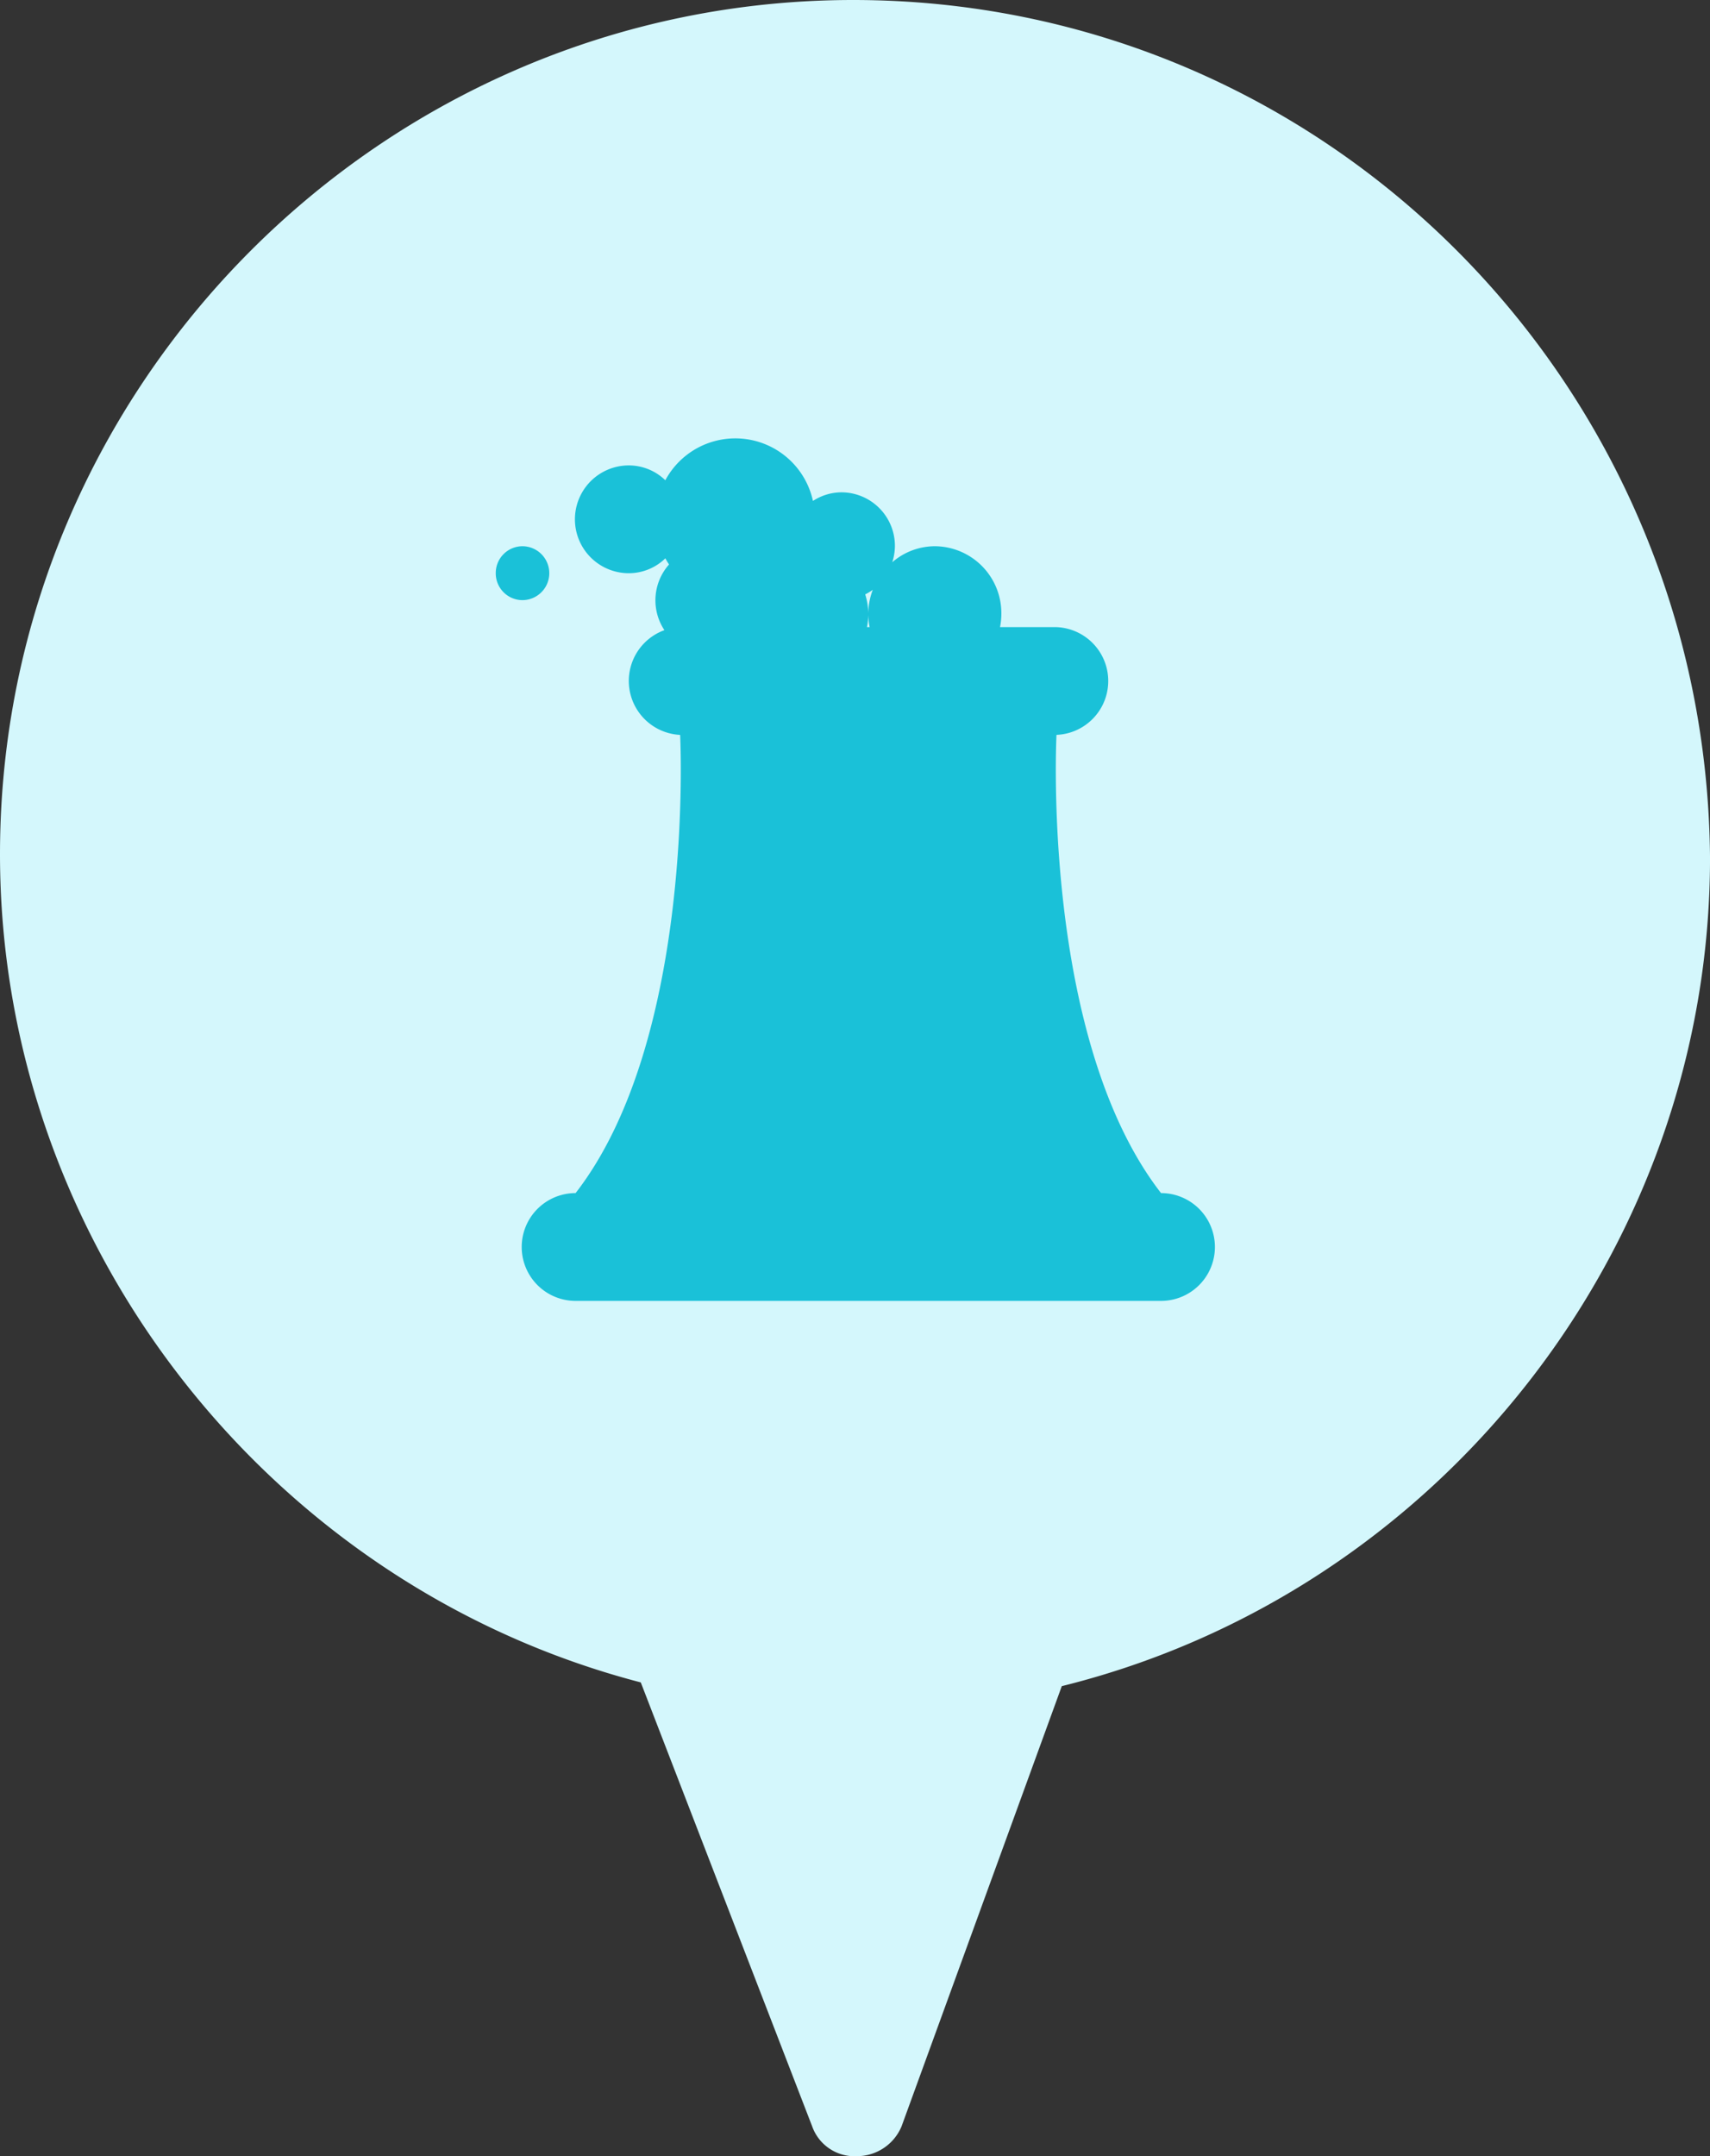 <svg xmlns="http://www.w3.org/2000/svg" width="238" height="300" viewBox="0 0 238 300">
  <rect x="0" y="0" width="238" height="300" fill="#333333" stroke="none"/>
  <g id="ic_object_404" transform="translate(-992 -1940)">
    <path id="Path_90" data-name="Path 90" d="M142.241,20C76.907,20,23.5,73.46,23.5,138.858c0,53.979,37.333,101.73,89.185,115.225l23.852,61.765A6.252,6.252,0,0,0,142.759,320h0a6.738,6.738,0,0,0,6.222-4.152l22.3-61.246c52.37-12.976,90.222-60.727,90.222-115.225C260.981,73.46,208.093,20,142.241,20Z" transform="translate(968.5 1920)" fill="#d4f7fc"/>
    <path id="Union_21" data-name="Union 21" d="M11.112,120a7.5,7.5,0,0,1,0-15H92.593a7.5,7.5,0,0,1,0,15Zm40.74-15H11.112c16.732-21.563,14.55-63.75,14.55-63.75v0a7.516,7.516,0,0,1-2.189-14.573,7.512,7.512,0,0,1,.644-9.139c-.183-.273-.353-.562-.513-.854a7.312,7.312,0,0,1-5.085,2.071,7.5,7.5,0,0,1,0-15A7.312,7.312,0,0,1,23.6,5.82,11.059,11.059,0,0,1,44.148,8.7a7.275,7.275,0,0,1,4-1.2A7.455,7.455,0,0,1,55.555,15a7.582,7.582,0,0,1-.368,2.228A9.1,9.1,0,0,1,61.112,15a9.316,9.316,0,0,1,9.258,9.374,9.541,9.541,0,0,1-.185,1.877h7.594a7.5,7.5,0,0,1,.265,14.994v0S75.86,83.437,92.593,105Zm.185-78.749a9.537,9.537,0,0,1-.185-1.877,9.39,9.39,0,0,1,.625-3.313,7.192,7.192,0,0,1-1.055.635,9.413,9.413,0,0,1,.43,2.678,9.537,9.537,0,0,1-.185,1.877ZM0,18.75A3.728,3.728,0,0,1,3.7,15a3.75,3.75,0,0,1,0,7.5A3.728,3.728,0,0,1,0,18.75Z" transform="translate(1061 2001)" fill="#1ac1d8"/>
  </g>
</svg>
